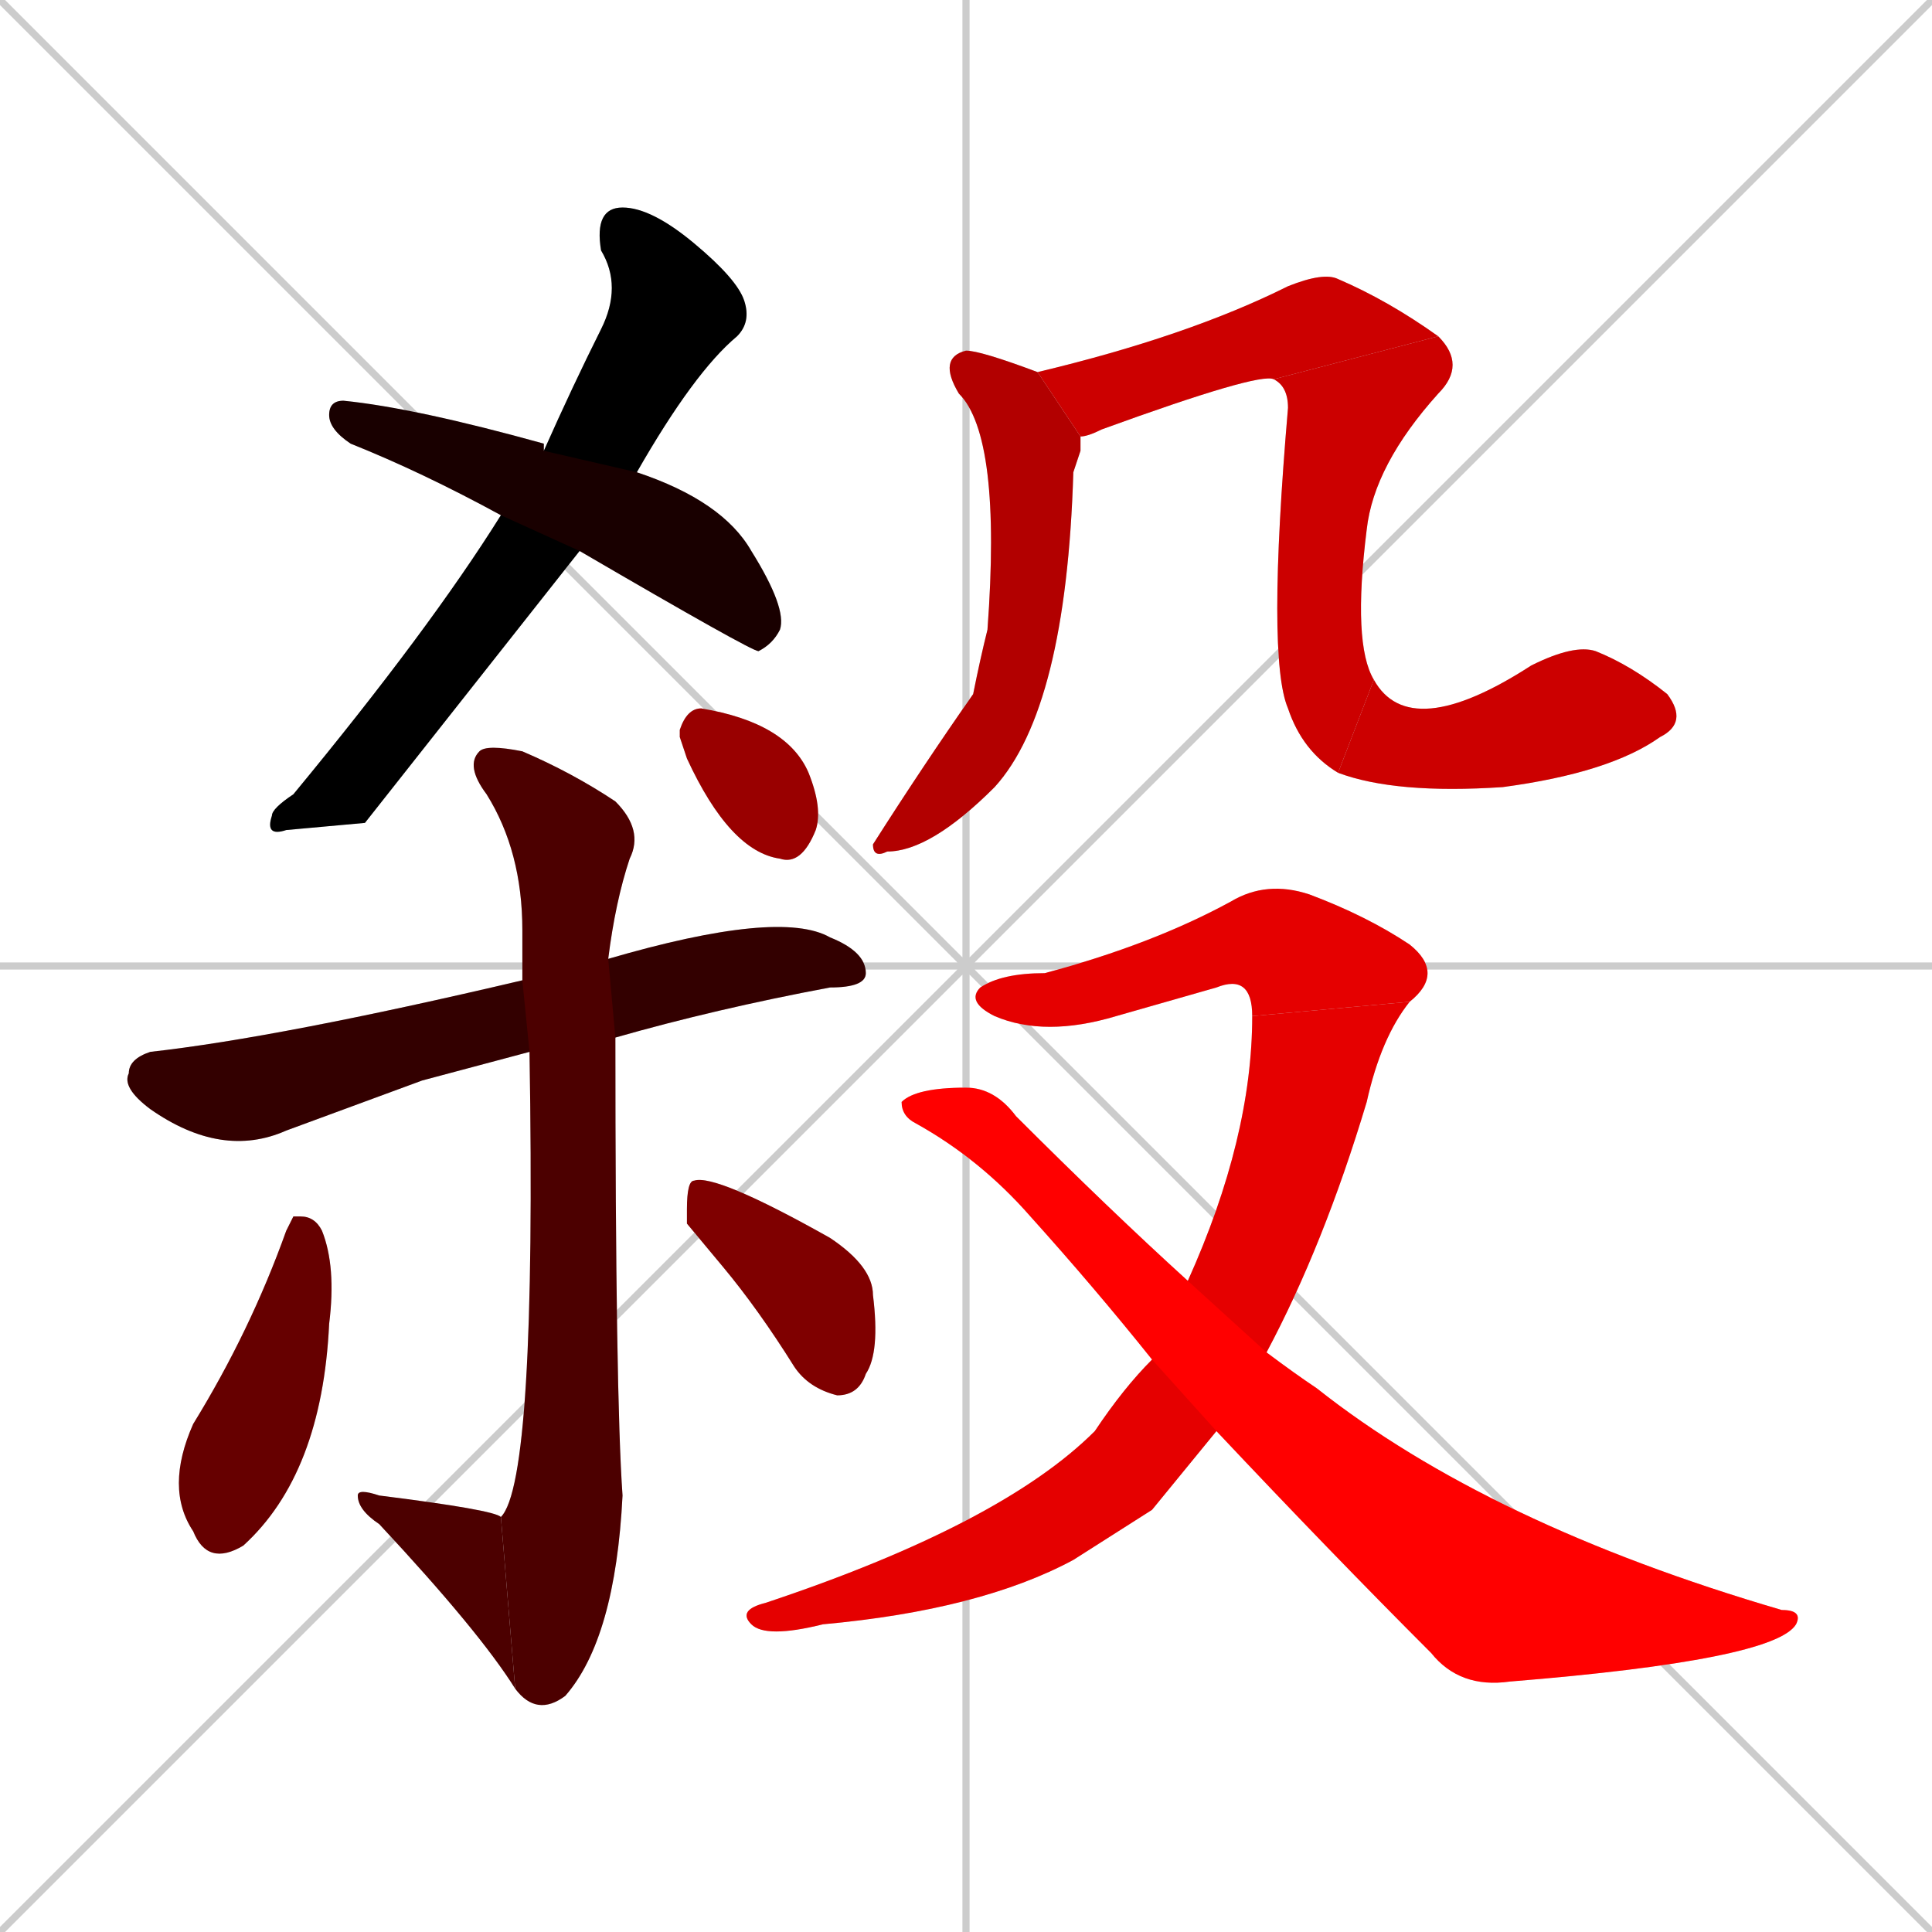 <svg xmlns="http://www.w3.org/2000/svg" xmlns:xlink="http://www.w3.org/1999/xlink" width="270" height="270"><path d="M 0 0 L 270 270 M 270 0 L 0 270 M 135 0 L 135 270 M 0 135 L 270 135" stroke="#CCCCCC" /><path d="M 51 115 L 40 116 Q 37 117 38 114 Q 38 113 41 111 Q 60 88 70 72 L 76 63 Q 80 54 84 46 Q 87 40 84 35 Q 83 29 87 29 Q 91 29 97 34 Q 103 39 104 42 Q 105 45 103 47 Q 97 52 89 66 L 81 77" fill="#CCCCCC"/><path d="M 70 72 Q 59 66 49 62 Q 46 60 46 58 Q 46 56 48 56 Q 58 57 76 62 L 76 63 L 89 66 Q 101 70 105 77 Q 110 85 109 88 Q 108 90 106 91 Q 105 91 81 77" fill="#CCCCCC"/><path d="M 59 151 L 40 158 Q 31 162 21 155 Q 17 152 18 150 Q 18 148 21 147 Q 39 145 73 137 L 85 134 Q 109 127 116 131 Q 121 133 121 136 Q 121 138 116 138 Q 100 141 86 145 L 74 147" fill="#CCCCCC"/><path d="M 73 137 Q 73 133 73 130 Q 73 119 68 111 Q 65 107 67 105 Q 68 104 73 105 Q 80 108 86 112 Q 90 116 88 120 Q 86 126 85 134 L 86 145 Q 86 195 87 209 Q 86 229 79 237 Q 75 240 72 236 L 70 212 Q 75 207 74 147" fill="#CCCCCC"/><path d="M 72 236 Q 67 228 53 213 Q 50 211 50 209 Q 50 208 53 209 Q 69 211 70 212" fill="#CCCCCC"/><path d="M 41 170 L 42 170 Q 44 170 45 172 Q 47 177 46 185 Q 45 206 34 216 Q 29 219 27 214 Q 23 208 27 199 Q 35 186 40 172" fill="#CCCCCC"/><path d="M 96 171 L 96 169 Q 96 165 97 165 Q 100 164 116 173 Q 122 177 122 181 Q 123 189 121 192 Q 120 195 117 195 Q 113 194 111 191 Q 106 183 101 177" fill="#CCCCCC"/><path d="M 95 103 L 95 102 Q 96 99 98 99 Q 110 101 113 108 Q 115 113 114 116 Q 112 121 109 120 Q 102 119 96 106" fill="#CCCCCC"/><path d="M 151 63 L 150 66 Q 149 99 139 110 Q 130 119 124 119 Q 122 120 122 118 Q 129 107 136 97 Q 137 92 138 88 Q 140 61 134 55 Q 131 50 135 49 Q 137 49 145 52 L 151 61" fill="#CCCCCC"/><path d="M 145 52 Q 166 47 180 40 Q 185 38 187 39 Q 194 42 201 47 L 178 53 Q 176 52 154 60 Q 152 61 151 61" fill="#CCCCCC"/><path d="M 201 47 Q 205 51 201 55 Q 192 65 191 74 Q 189 90 192 95 L 187 108 Q 182 105 180 99 Q 177 92 180 57 Q 180 54 178 53" fill="#CCCCCC"/><path d="M 192 95 Q 197 104 214 93 Q 220 90 223 91 Q 228 93 233 97 Q 236 101 232 103 Q 225 108 210 110 Q 195 111 187 108" fill="#CCCCCC"/><path d="M 175 142 Q 175 136 170 138 Q 163 140 156 142 Q 146 145 139 142 Q 135 140 137 138 Q 140 136 146 136 Q 161 132 172 126 Q 177 123 183 125 Q 191 128 197 132 Q 202 136 197 140" fill="#CCCCCC"/><path d="M 161 211 L 150 218 Q 137 225 115 227 Q 107 229 105 227 Q 103 225 107 224 Q 140 213 153 200 Q 157 194 161 190 L 166 179 Q 175 159 175 142 L 197 140 Q 193 145 191 154 Q 185 174 177 189 L 170 200" fill="#CCCCCC"/><path d="M 161 190 Q 153 180 144 170 Q 137 162 128 157 Q 126 156 126 154 Q 128 152 135 152 Q 139 152 142 156 Q 155 169 166 179 L 177 189 Q 181 192 184 194 Q 208 213 249 225 Q 252 225 251 227 Q 248 232 211 235 Q 204 236 200 231 Q 186 217 170 200" fill="#CCCCCC"/><path d="M 51 115 L 40 116 Q 37 117 38 114 Q 38 113 41 111 Q 60 88 70 72 L 76 63 Q 80 54 84 46 Q 87 40 84 35 Q 83 29 87 29 Q 91 29 97 34 Q 103 39 104 42 Q 105 45 103 47 Q 97 52 89 66 L 81 77" fill="#000000" /><path d="M 70 72 Q 59 66 49 62 Q 46 60 46 58 Q 46 56 48 56 Q 58 57 76 62 L 76 63 L 89 66 Q 101 70 105 77 Q 110 85 109 88 Q 108 90 106 91 Q 105 91 81 77" fill="#190000" /><path d="M 59 151 L 40 158 Q 31 162 21 155 Q 17 152 18 150 Q 18 148 21 147 Q 39 145 73 137 L 85 134 Q 109 127 116 131 Q 121 133 121 136 Q 121 138 116 138 Q 100 141 86 145 L 74 147" fill="#330000" /><path d="M 73 137 Q 73 133 73 130 Q 73 119 68 111 Q 65 107 67 105 Q 68 104 73 105 Q 80 108 86 112 Q 90 116 88 120 Q 86 126 85 134 L 86 145 Q 86 195 87 209 Q 86 229 79 237 Q 75 240 72 236 L 70 212 Q 75 207 74 147" fill="#4c0000" /><path d="M 72 236 Q 67 228 53 213 Q 50 211 50 209 Q 50 208 53 209 Q 69 211 70 212" fill="#4c0000" /><path d="M 41 170 L 42 170 Q 44 170 45 172 Q 47 177 46 185 Q 45 206 34 216 Q 29 219 27 214 Q 23 208 27 199 Q 35 186 40 172" fill="#660000" /><path d="M 96 171 L 96 169 Q 96 165 97 165 Q 100 164 116 173 Q 122 177 122 181 Q 123 189 121 192 Q 120 195 117 195 Q 113 194 111 191 Q 106 183 101 177" fill="#7f0000" /><path d="M 95 103 L 95 102 Q 96 99 98 99 Q 110 101 113 108 Q 115 113 114 116 Q 112 121 109 120 Q 102 119 96 106" fill="#990000" /><path d="M 151 63 L 150 66 Q 149 99 139 110 Q 130 119 124 119 Q 122 120 122 118 Q 129 107 136 97 Q 137 92 138 88 Q 140 61 134 55 Q 131 50 135 49 Q 137 49 145 52 L 151 61" fill="#b20000" /><path d="M 145 52 Q 166 47 180 40 Q 185 38 187 39 Q 194 42 201 47 L 178 53 Q 176 52 154 60 Q 152 61 151 61" fill="#cc0000" /><path d="M 201 47 Q 205 51 201 55 Q 192 65 191 74 Q 189 90 192 95 L 187 108 Q 182 105 180 99 Q 177 92 180 57 Q 180 54 178 53" fill="#cc0000" /><path d="M 192 95 Q 197 104 214 93 Q 220 90 223 91 Q 228 93 233 97 Q 236 101 232 103 Q 225 108 210 110 Q 195 111 187 108" fill="#cc0000" /><path d="M 175 142 Q 175 136 170 138 Q 163 140 156 142 Q 146 145 139 142 Q 135 140 137 138 Q 140 136 146 136 Q 161 132 172 126 Q 177 123 183 125 Q 191 128 197 132 Q 202 136 197 140" fill="#e50000" /><path d="M 161 211 L 150 218 Q 137 225 115 227 Q 107 229 105 227 Q 103 225 107 224 Q 140 213 153 200 Q 157 194 161 190 L 166 179 Q 175 159 175 142 L 197 140 Q 193 145 191 154 Q 185 174 177 189 L 170 200" fill="#e50000" /><path d="M 161 190 Q 153 180 144 170 Q 137 162 128 157 Q 126 156 126 154 Q 128 152 135 152 Q 139 152 142 156 Q 155 169 166 179 L 177 189 Q 181 192 184 194 Q 208 213 249 225 Q 252 225 251 227 Q 248 232 211 235 Q 204 236 200 231 Q 186 217 170 200" fill="#ff0000" /></svg>